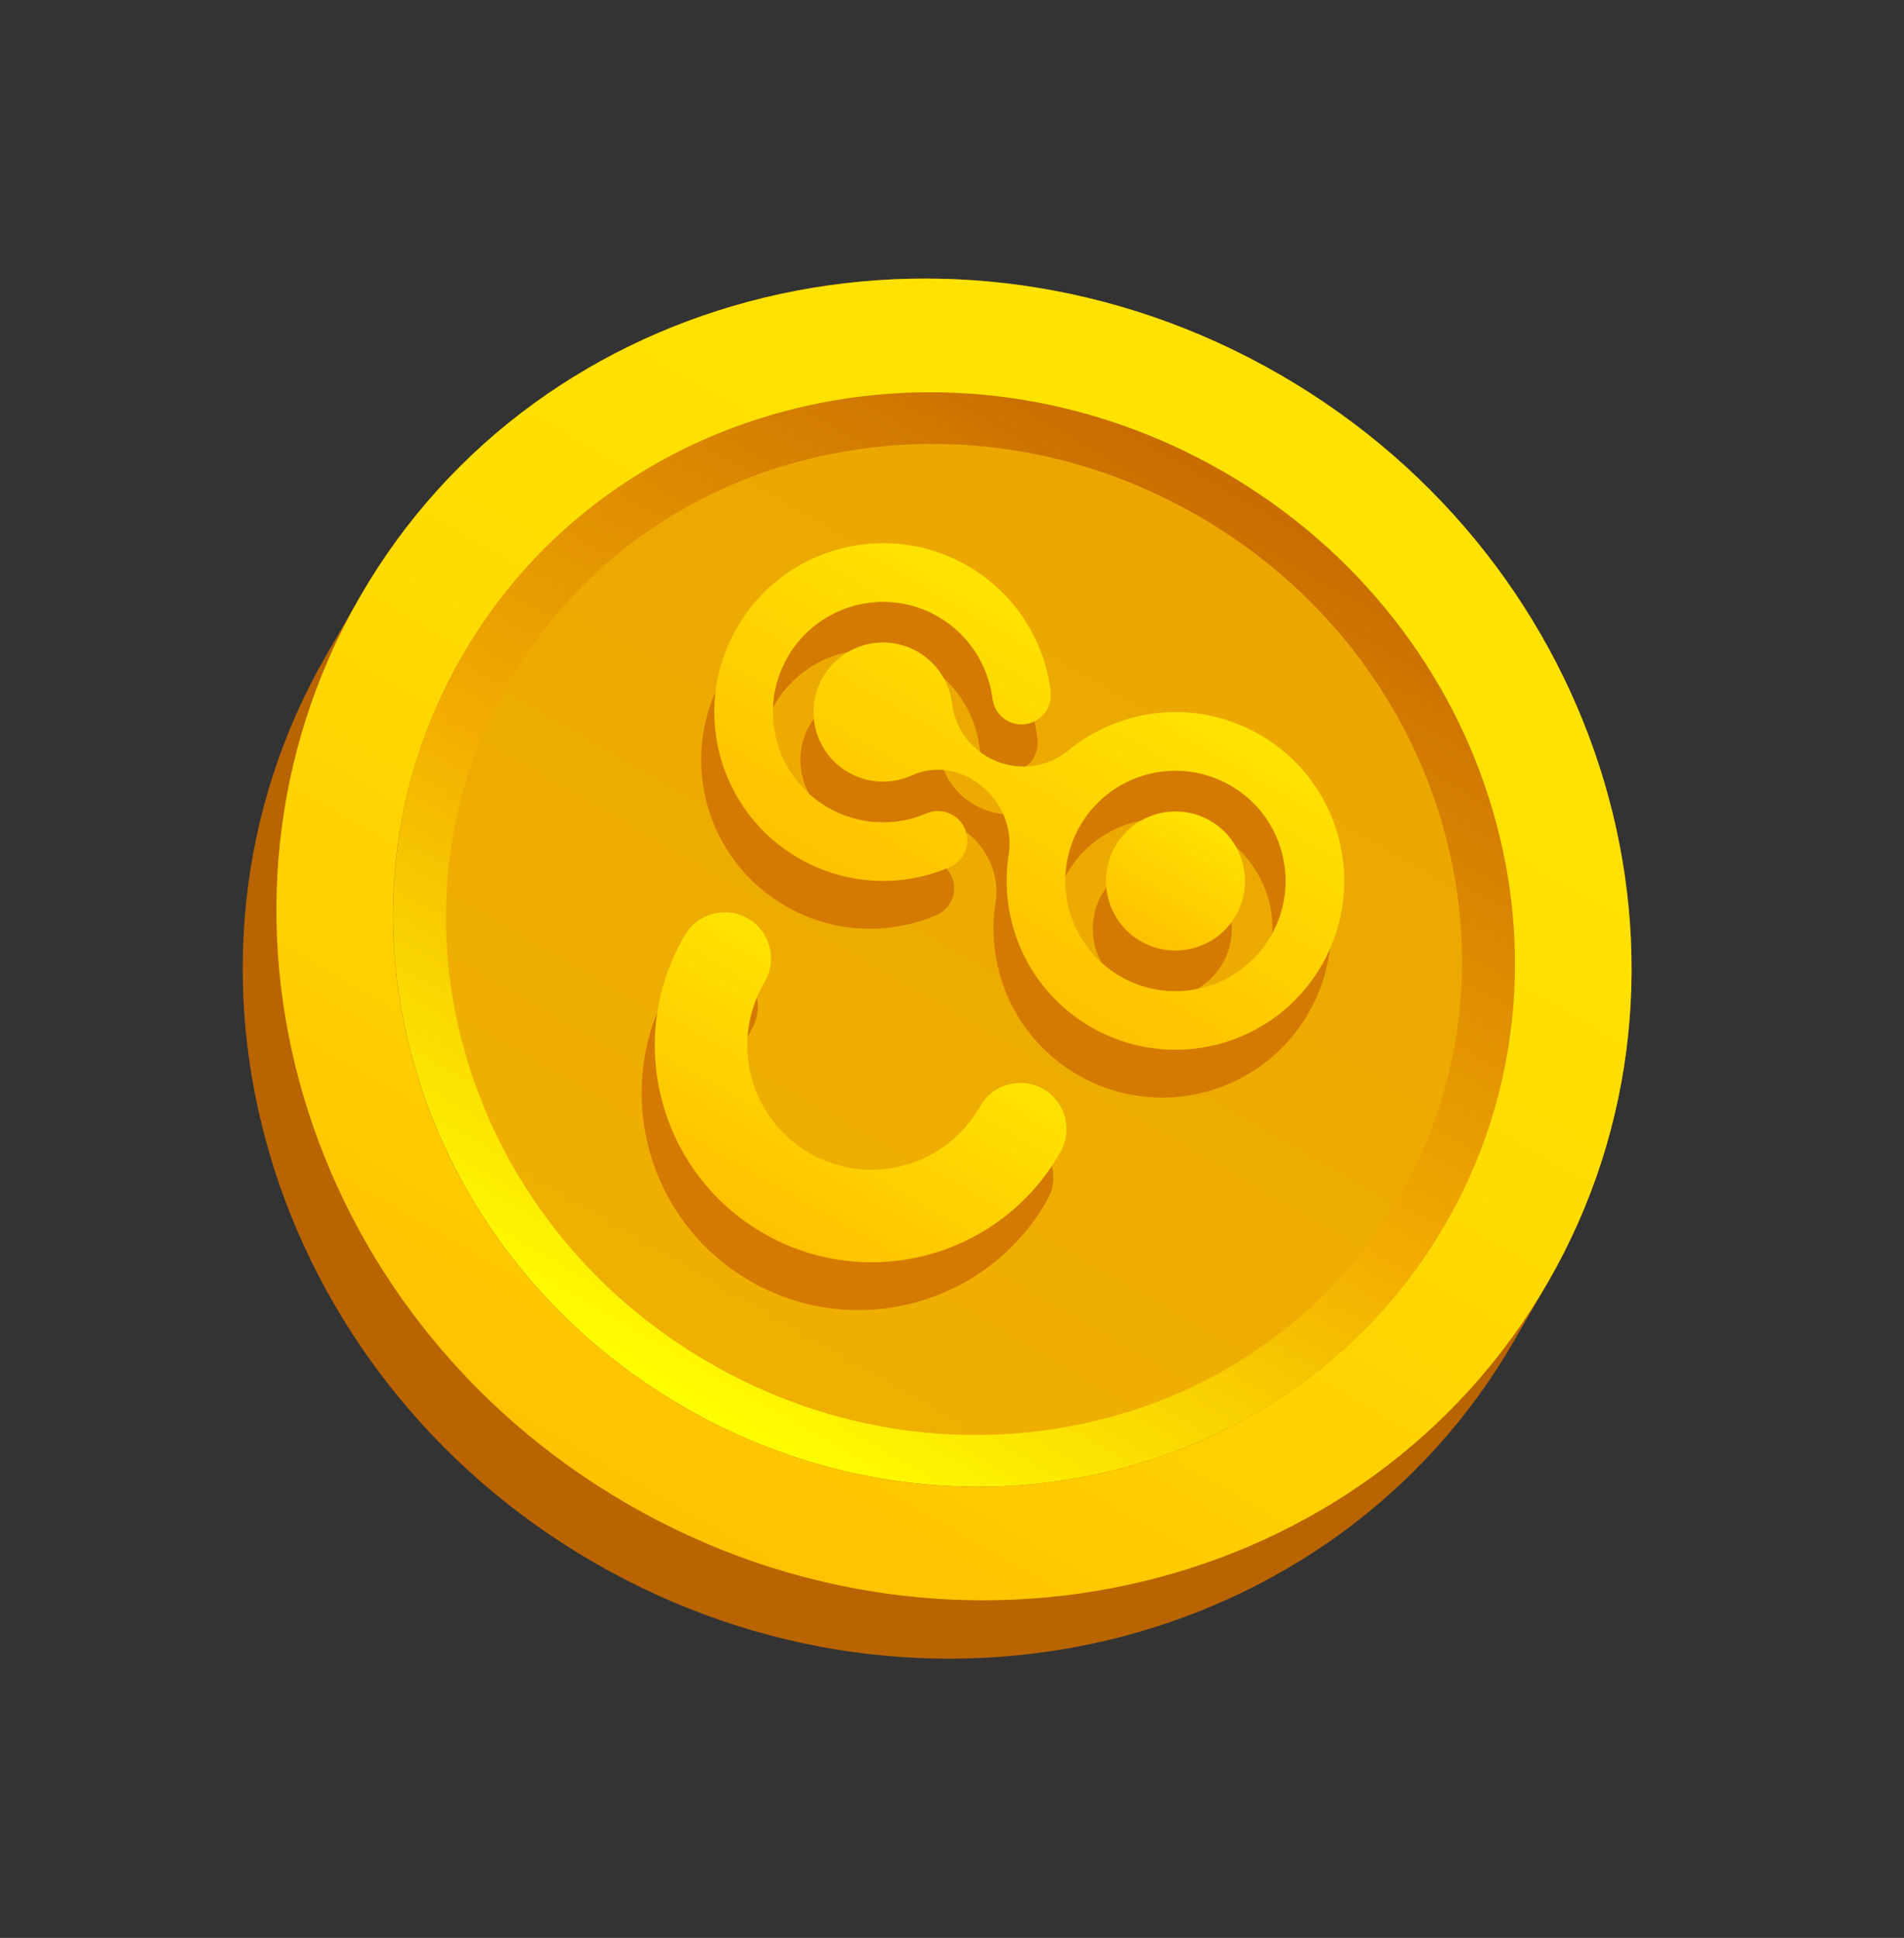 <svg width="57" height="58" viewBox="0 0 57 58" fill="none" xmlns="http://www.w3.org/2000/svg">
<rect x="0" y="0" width="57" height="58" fill="#333333" stroke="none"/>
<path d="M46.271 38.496C46.294 38.457 46.315 38.421 46.338 38.382C51.728 29.046 48.138 16.882 38.319 11.213C28.5 5.544 16.171 8.517 10.781 17.853C10.76 17.889 10.739 17.925 10.719 17.961L9.772 19.601C4.382 28.937 7.972 41.101 17.791 46.77C27.609 52.438 39.938 49.465 45.328 40.129L46.271 38.496Z" fill="#B96400"/>
<path fill-rule="evenodd" clip-rule="evenodd" d="M20.861 41.45C18.968 40.357 17.332 38.945 16.009 37.254C14.728 35.618 13.783 33.791 13.201 31.82C12.619 29.849 12.432 27.84 12.642 25.844C12.859 23.779 13.497 21.822 14.537 20.021C15.576 18.221 16.954 16.686 18.632 15.469C20.255 14.29 22.089 13.447 24.087 12.965C26.085 12.483 28.14 12.389 30.198 12.68C32.327 12.982 34.364 13.691 36.257 14.784C38.151 15.877 39.786 17.289 41.109 18.98C42.39 20.616 43.336 22.443 43.917 24.414C44.499 26.385 44.686 28.395 44.477 30.39C44.26 32.455 43.621 34.413 42.582 36.213C41.542 38.013 40.164 39.548 38.487 40.766C36.863 41.945 35.029 42.788 33.031 43.269C31.033 43.751 28.979 43.846 26.921 43.554C24.796 43.254 22.758 42.546 20.861 41.45Z" fill="url(#paint0_linear_1523_1437)"/>
<path d="M35.877 15.443C37.677 16.483 39.229 17.825 40.49 19.432C41.707 20.987 42.609 22.723 43.159 24.597C43.711 26.468 43.89 28.381 43.691 30.278C43.483 32.239 42.877 34.102 41.889 35.813C40.901 37.525 39.591 38.981 37.996 40.142C36.453 41.262 34.711 42.066 32.811 42.521C30.914 42.979 28.958 43.069 27.003 42.793C24.98 42.504 23.042 41.831 21.242 40.792C19.442 39.752 17.89 38.41 16.629 36.803C15.412 35.248 14.51 33.512 13.96 31.638C13.408 29.767 13.229 27.854 13.428 25.957C13.636 23.996 14.242 22.134 15.23 20.422C16.218 18.71 17.528 17.254 19.122 16.093C20.666 14.973 22.409 14.169 24.308 13.714C26.205 13.257 28.161 13.166 30.116 13.442C32.139 13.731 34.077 14.404 35.877 15.443ZM36.638 14.125C34.651 12.978 32.51 12.236 30.275 11.916C28.116 11.61 25.957 11.71 23.863 12.215C21.769 12.72 19.842 13.605 18.138 14.843C16.382 16.125 14.934 17.733 13.844 19.621C12.753 21.51 12.085 23.568 11.854 25.735C11.634 27.829 11.831 29.941 12.441 32.007C13.051 34.073 14.043 35.993 15.388 37.709C16.782 39.485 18.493 40.966 20.483 42.115C22.469 43.262 24.611 44.005 26.845 44.324C29.004 44.63 31.163 44.53 33.257 44.025C35.351 43.52 37.279 42.635 38.982 41.397C40.744 40.115 42.19 38.51 43.282 36.618C44.373 34.729 45.041 32.671 45.272 30.504C45.492 28.41 45.295 26.298 44.685 24.232C44.075 22.166 43.082 20.246 41.737 18.53C40.338 16.756 38.628 15.274 36.638 14.125Z" fill="url(#paint1_linear_1523_1437)"/>
<path d="M36.638 14.125C38.624 15.272 40.338 16.755 41.732 18.531C43.077 20.247 44.07 22.167 44.68 24.233C45.289 26.299 45.486 28.411 45.266 30.505C45.036 32.672 44.369 34.727 43.277 36.619C42.186 38.508 40.738 40.116 38.977 41.398C37.273 42.636 35.346 43.522 33.252 44.026C31.158 44.531 28.999 44.632 26.84 44.325C24.607 44.002 22.469 43.262 20.479 42.113C18.492 40.966 16.779 39.483 15.385 37.707C14.04 35.991 13.047 34.071 12.437 32.005C11.828 29.939 11.63 27.827 11.851 25.733C12.085 23.568 12.751 21.513 13.844 19.621C14.934 17.732 16.382 16.124 18.144 14.841C19.847 13.604 21.774 12.718 23.868 12.213C25.962 11.709 28.122 11.608 30.281 11.915C32.51 12.236 34.651 12.978 36.638 14.125ZM38.319 11.213C28.5 5.544 16.171 8.517 10.781 17.853C5.391 27.189 8.981 39.353 18.8 45.022C28.618 50.69 40.947 47.718 46.338 38.382C51.728 29.046 48.138 16.882 38.319 11.213Z" fill="url(#paint2_linear_1523_1437)"/>
<path d="M35.837 25.997C34.843 25.423 33.567 25.765 32.993 26.759C32.42 27.751 32.761 29.029 33.755 29.603C34.747 30.176 36.025 29.834 36.599 28.841C37.172 27.847 36.83 26.571 35.837 25.997Z" fill="#D57A00"/>
<path d="M37.323 23.423C35.452 22.342 33.177 22.594 31.597 23.885C30.288 24.955 28.318 24.166 28.11 22.488C28.03 21.863 27.672 21.281 27.084 20.941C26.086 20.366 24.815 20.707 24.24 21.703C23.665 22.7 24.006 23.972 25.002 24.547C25.605 24.895 26.31 24.908 26.899 24.641C28.407 23.961 30.056 25.42 29.804 27.001C29.484 29.008 30.402 31.096 32.269 32.174C34.686 33.569 37.776 32.741 39.171 30.324C40.567 27.909 39.74 24.818 37.323 23.423ZM33.147 30.655C31.569 29.744 31.029 27.727 31.939 26.151C32.85 24.572 34.867 24.032 36.445 24.943C38.022 25.854 38.563 27.87 37.651 29.448C36.741 31.025 34.724 31.566 33.147 30.655Z" fill="#D57A00"/>
<path d="M28.124 25.824C27.864 25.674 27.559 25.672 27.306 25.793C26.391 26.172 25.318 26.135 24.395 25.602C22.816 24.691 22.276 22.674 23.186 21.097C24.098 19.519 26.114 18.979 27.692 19.89C28.613 20.422 29.186 21.347 29.317 22.326C29.319 22.342 29.32 22.357 29.322 22.373C29.322 22.377 29.323 22.378 29.324 22.381C29.365 22.631 29.514 22.861 29.75 22.997C30.168 23.238 30.703 23.095 30.945 22.677C31.032 22.526 31.069 22.36 31.062 22.199C31.065 22.181 31.065 22.163 31.063 22.144C30.88 20.618 30.005 19.194 28.572 18.367C26.155 16.971 23.064 17.799 21.668 20.217C20.272 22.634 21.101 25.724 23.518 27.12C24.938 27.939 26.589 27.992 27.994 27.406C28.177 27.337 28.342 27.206 28.447 27.023C28.688 26.605 28.544 26.067 28.124 25.824Z" fill="#D57A00"/>
<path d="M31.348 35.919C31.73 35.257 31.503 34.411 30.841 34.029C30.179 33.646 29.333 33.873 28.951 34.535C28.941 34.551 28.937 34.567 28.929 34.583L28.924 34.581C27.896 36.361 25.62 36.971 23.839 35.943C22.058 34.915 21.448 32.639 22.477 30.858L22.472 30.855C22.48 30.84 22.494 30.828 22.503 30.812C22.885 30.151 22.658 29.304 21.996 28.922C21.334 28.54 20.488 28.767 20.106 29.428C20.096 29.444 20.092 29.46 20.084 29.477L20.079 29.474C18.287 32.579 19.35 36.548 22.455 38.34C25.56 40.133 29.529 39.069 31.322 35.965L31.317 35.962C31.327 35.947 31.339 35.934 31.348 35.919Z" fill="#D57A00"/>
<path d="M36.231 24.565C35.237 23.991 33.961 24.333 33.387 25.327C32.814 26.319 33.155 27.597 34.149 28.171C35.141 28.744 36.419 28.402 36.993 27.409C37.566 26.415 37.224 25.139 36.231 24.565Z" fill="url(#paint3_linear_1523_1437)"/>
<path d="M37.717 21.991C35.845 20.91 33.571 21.162 31.991 22.453C30.682 23.523 28.712 22.734 28.503 21.056C28.424 20.431 28.066 19.849 27.477 19.509C26.48 18.934 25.209 19.275 24.634 20.271C24.058 21.267 24.399 22.54 25.395 23.115C25.998 23.463 26.704 23.476 27.293 23.209C28.801 22.529 30.449 23.988 30.198 25.569C29.878 27.576 30.796 29.664 32.663 30.742C35.08 32.137 38.17 31.309 39.565 28.892C40.961 26.477 40.134 23.386 37.717 21.991ZM33.541 29.223C31.963 28.312 31.423 26.295 32.333 24.718C33.244 23.14 35.261 22.6 36.839 23.511C38.416 24.422 38.956 26.438 38.045 28.016C37.135 29.593 35.118 30.134 33.541 29.223Z" fill="url(#paint4_linear_1523_1437)"/>
<path d="M28.518 24.392C28.257 24.242 27.953 24.239 27.699 24.36C26.785 24.739 25.712 24.703 24.788 24.17C23.21 23.259 22.67 21.242 23.58 19.665C24.491 18.087 26.508 17.546 28.086 18.457C29.007 18.989 29.58 19.915 29.71 20.894C29.713 20.91 29.714 20.925 29.716 20.941C29.716 20.944 29.716 20.946 29.718 20.949C29.759 21.198 29.908 21.428 30.144 21.565C30.561 21.806 31.097 21.663 31.339 21.244C31.426 21.093 31.463 20.928 31.456 20.767C31.458 20.748 31.459 20.731 31.457 20.711C31.273 19.186 30.398 17.762 28.965 16.935C26.548 15.539 23.457 16.366 22.061 18.785C20.666 21.202 21.495 24.292 23.912 25.688C25.331 26.507 26.983 26.56 28.387 25.974C28.571 25.905 28.735 25.774 28.841 25.591C29.082 25.173 28.938 24.635 28.518 24.392Z" fill="url(#paint5_linear_1523_1437)"/>
<path d="M31.742 34.487C32.124 33.825 31.897 32.979 31.235 32.596C30.573 32.214 29.727 32.441 29.344 33.103C29.335 33.119 29.331 33.135 29.323 33.151L29.318 33.148C28.29 34.929 26.014 35.539 24.233 34.511C22.452 33.483 21.842 31.207 22.87 29.426L22.866 29.423C22.874 29.408 22.887 29.396 22.897 29.38C23.279 28.718 23.052 27.872 22.39 27.49C21.728 27.108 20.881 27.334 20.499 27.996C20.49 28.012 20.486 28.028 20.478 28.045L20.473 28.042C18.681 31.146 19.744 35.116 22.849 36.908C25.954 38.701 29.923 37.637 31.715 34.533L31.711 34.53C31.721 34.514 31.733 34.502 31.742 34.487Z" fill="url(#paint6_linear_1523_1437)"/>
<defs>
<linearGradient id="paint0_linear_1523_1437" x1="20.032" y1="42.889" x2="35.429" y2="16.221" gradientUnits="userSpaceOnUse">
<stop stop-color="#F0B100"/>
<stop offset="0.988" stop-color="#EBA700"/>
</linearGradient>
<linearGradient id="paint1_linear_1523_1437" x1="36.441" y1="14.468" x2="20.283" y2="42.455" gradientUnits="userSpaceOnUse">
<stop stop-color="#C96D00"/>
<stop offset="0.538" stop-color="#F3AC00"/>
<stop offset="0.988" stop-color="#FFFF00"/>
</linearGradient>
<linearGradient id="paint2_linear_1523_1437" x1="18.602" y1="45.366" x2="38.122" y2="11.556" gradientUnits="userSpaceOnUse">
<stop offset="8e-08" stop-color="#FFC100"/>
<stop offset="0.295" stop-color="#FFD100"/>
<stop offset="0.657" stop-color="#FFDF00"/>
<stop offset="0.988" stop-color="#FFE300"/>
</linearGradient>
<linearGradient id="paint3_linear_1523_1437" x1="34.148" y1="28.17" x2="36.23" y2="24.564" gradientUnits="userSpaceOnUse">
<stop stop-color="#FFC100"/>
<stop offset="0.988" stop-color="#FFE300"/>
</linearGradient>
<linearGradient id="paint4_linear_1523_1437" x1="29.571" y1="28.955" x2="34.624" y2="20.202" gradientUnits="userSpaceOnUse">
<stop stop-color="#FFC100"/>
<stop offset="0.988" stop-color="#FFE300"/>
</linearGradient>
<linearGradient id="paint5_linear_1523_1437" x1="23.55" y1="25.478" x2="28.604" y2="16.723" gradientUnits="userSpaceOnUse">
<stop stop-color="#FFC100"/>
<stop offset="0.988" stop-color="#FFE300"/>
</linearGradient>
<linearGradient id="paint6_linear_1523_1437" x1="22.847" y1="36.907" x2="26.811" y2="30.04" gradientUnits="userSpaceOnUse">
<stop stop-color="#FFC100"/>
<stop offset="0.988" stop-color="#FFE300"/>
</linearGradient>
</defs>
</svg>
